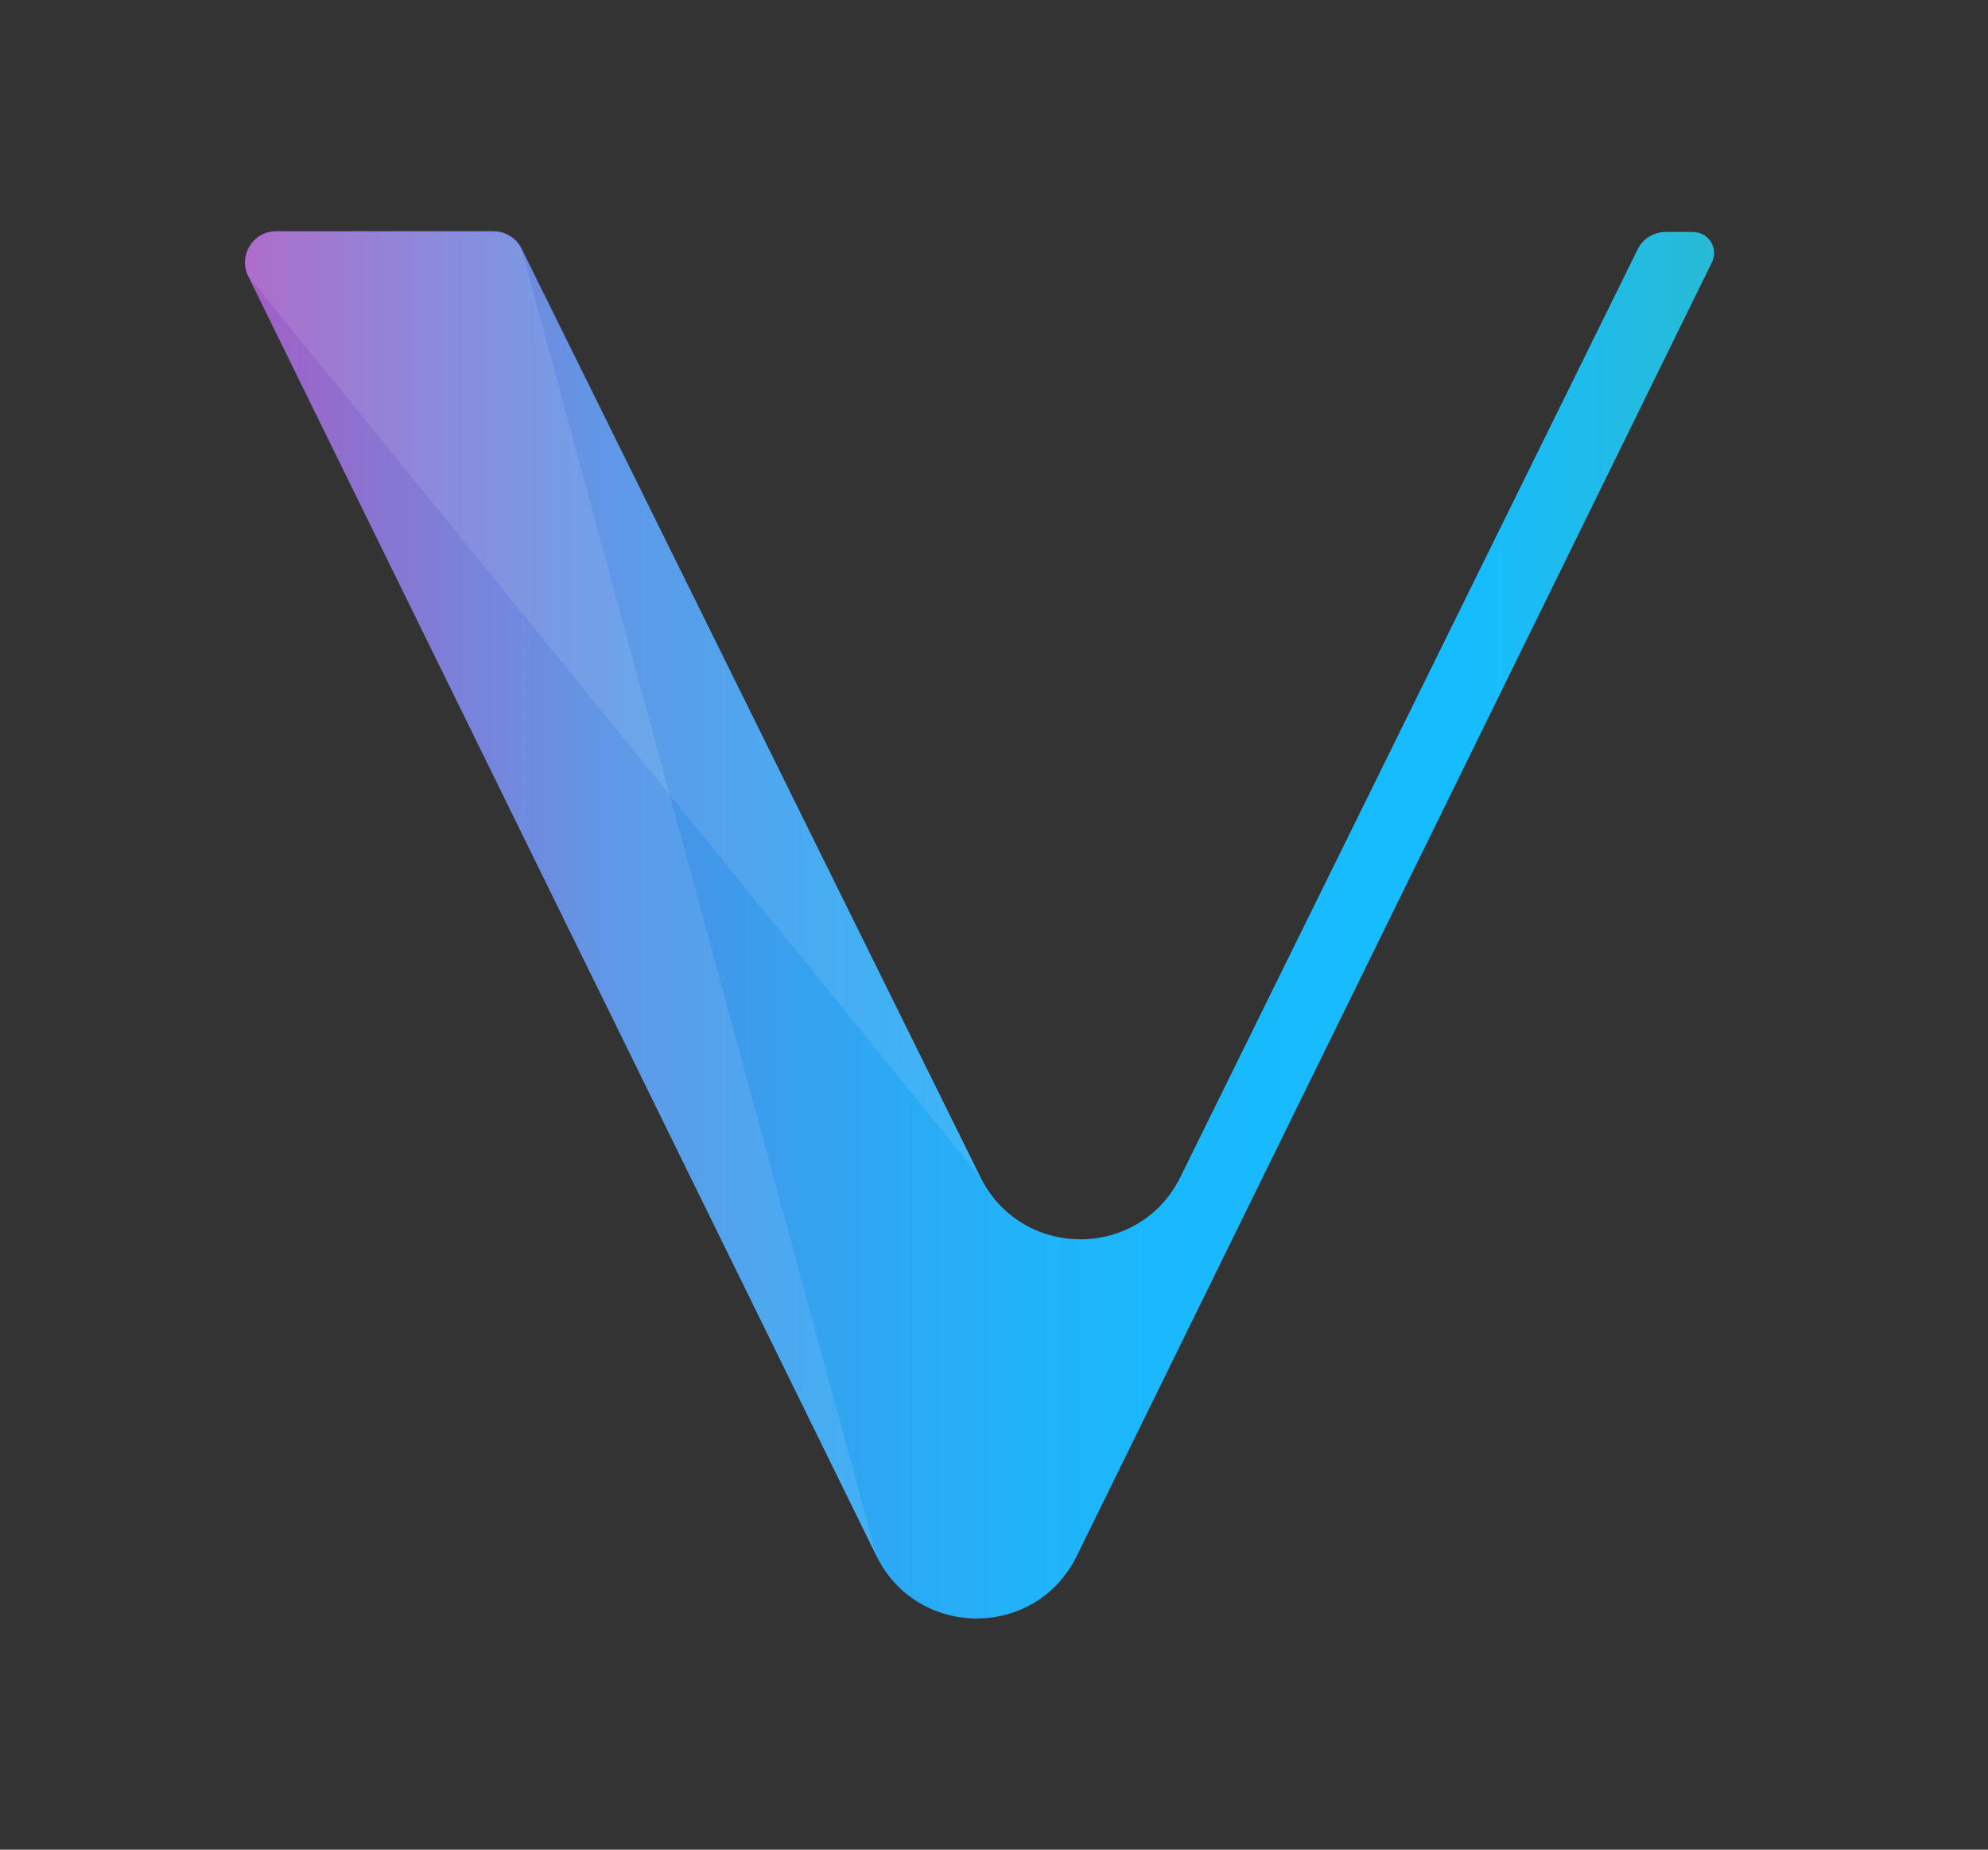 <svg width="43" height="40" viewBox="0 0 43 40" fill="none" xmlns="http://www.w3.org/2000/svg">
<rect x="0" y="0" width="43" height="40" fill="#333333" stroke="none"/>
<path d="M18.958 33.65L5.366 5.964C5.145 5.523 5.477 5 5.967 5H10.676C10.929 5 11.166 5.143 11.277 5.364L21.204 25.449C22.089 27.251 24.649 27.251 25.534 25.449L35.428 5.38C35.54 5.159 35.776 5.016 36.029 5.016H36.614C36.962 5.016 37.183 5.38 37.025 5.68L23.29 33.65C22.405 35.45 19.843 35.45 18.958 33.65Z" fill="url(#paint0_linear)"/>
<path opacity="0.1" d="M18.958 33.65L11.277 5.38C11.165 5.143 10.913 5.016 10.708 5.016H5.982C5.461 5.016 5.161 5.537 5.366 5.98L18.958 33.65Z" fill="white"/>
<path opacity="0.1" d="M21.204 25.463L5.366 5.964C5.177 5.507 5.461 5.048 5.903 5H10.692C10.961 5.016 11.166 5.189 11.261 5.364L21.204 25.463Z" fill="white"/>
<defs>
<linearGradient id="paint0_linear" x1="5.296" y1="20" x2="37.077" y2="20" gradientUnits="userSpaceOnUse">
<stop stop-color="#9D4ABE"/>
<stop offset="0.03" stop-color="#9055C4"/>
<stop offset="0.15" stop-color="#6B74D6"/>
<stop offset="0.26" stop-color="#4C8FE5"/>
<stop offset="0.39" stop-color="#34A3F0"/>
<stop offset="0.52" stop-color="#22B2F9"/>
<stop offset="0.66" stop-color="#18BAFD"/>
<stop offset="0.83" stop-color="#15BDFF"/>
<stop offset="1" stop-color="#28BAD5"/>
</linearGradient>
</defs>
</svg>

